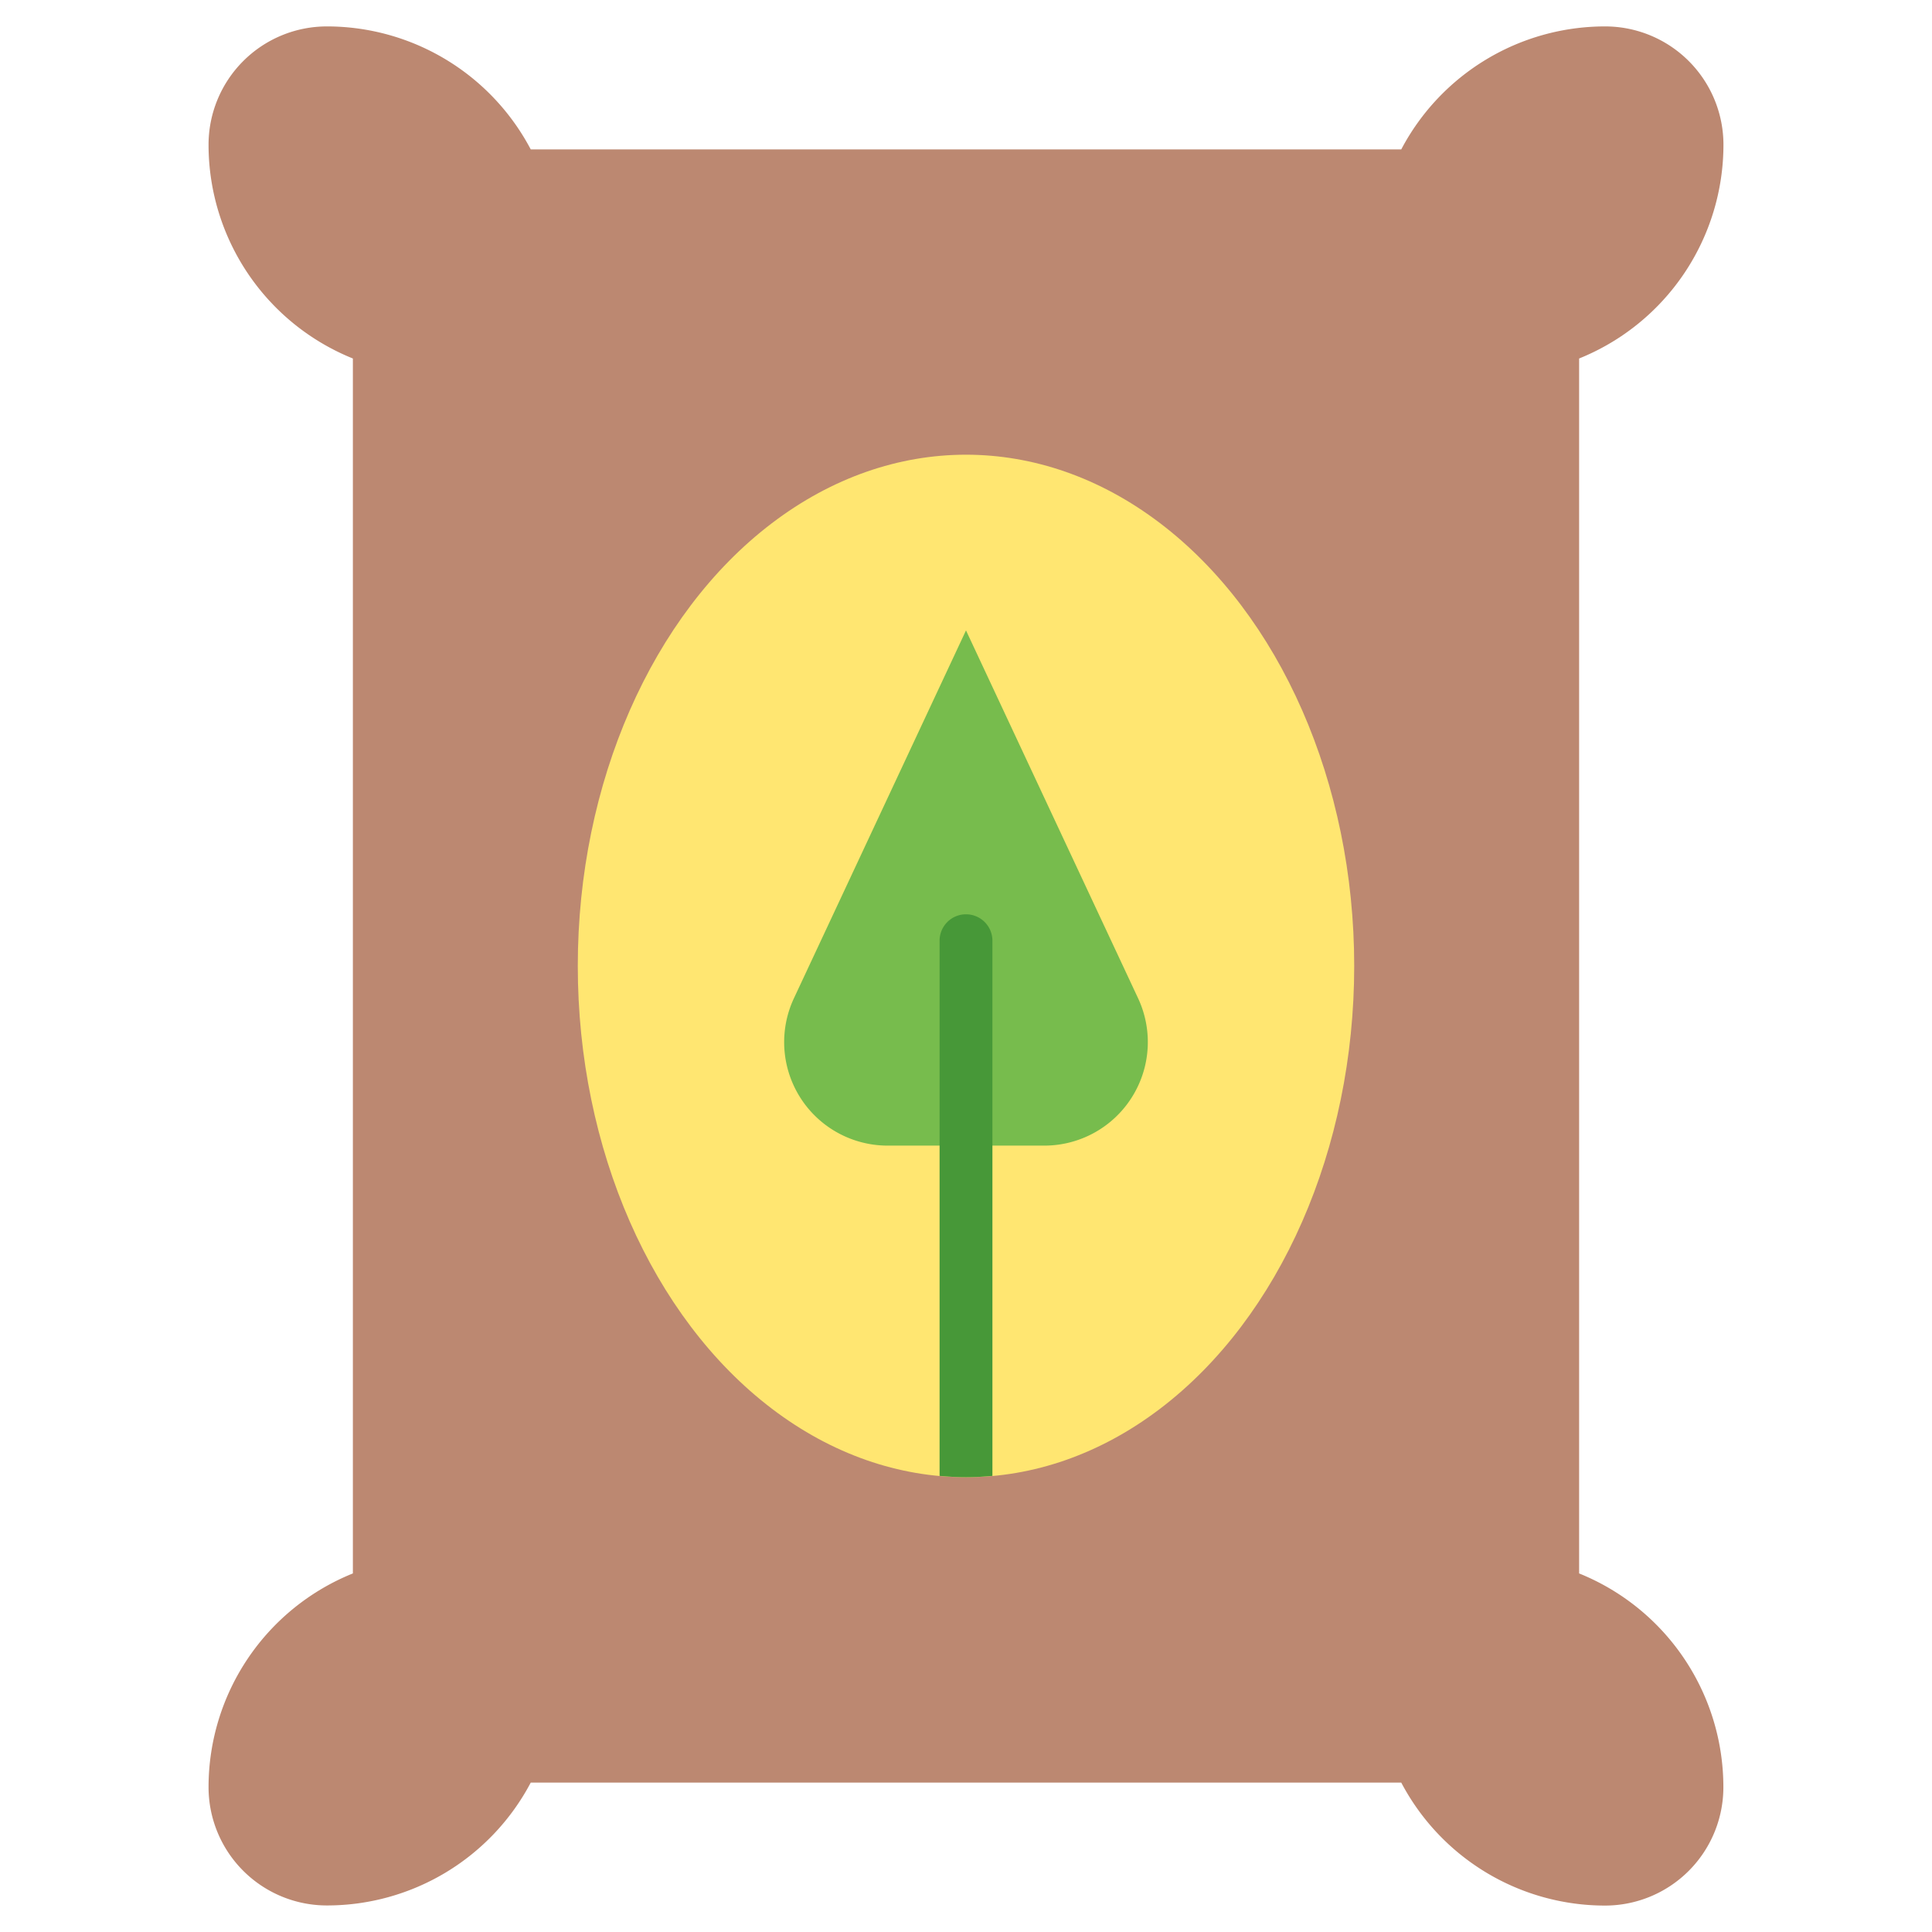 <svg height="512" viewBox="0 0 128 128" width="512" xmlns="http://www.w3.org/2000/svg"><g><path d="m104.621 104.244v-80.493a15.273 15.273 0 0 0 9.562-14.16 7.842 7.842 0 0 0 -7.842-7.841 15.265 15.265 0 0 0 -13.505 8.15h-57.672a15.266 15.266 0 0 0 -13.505-8.15 7.842 7.842 0 0 0 -7.842 7.841 15.273 15.273 0 0 0 9.562 14.16v80.493a15.27 15.27 0 0 0 -9.562 14.156 7.842 7.842 0 0 0 7.842 7.841 15.264 15.264 0 0 0 13.505-8.141h57.672a15.263 15.263 0 0 0 13.5 8.149 7.842 7.842 0 0 0 7.842-7.841 15.27 15.27 0 0 0 -9.557-14.164z" fill="#bc8871"/><ellipse cx="64" cy="63.997" fill="#ffe671" rx="25.72" ry="33.872"/><path d="m69.191 75.9h-10.382a6.857 6.857 0 0 1 -5.366-2.588 6.856 6.856 0 0 1 -.844-7.173l11.401-24.373 11.4 24.369a6.856 6.856 0 0 1 -.844 7.173 6.857 6.857 0 0 1 -5.365 2.592z" fill="#77bc4d"/><path d="m64 60.575a1.749 1.749 0 0 0 -1.75 1.75v35.457c.579.052 1.161.087 1.75.087s1.171-.035 1.75-.087v-35.457a1.749 1.749 0 0 0 -1.75-1.75z" fill="#479838"/></g></svg>